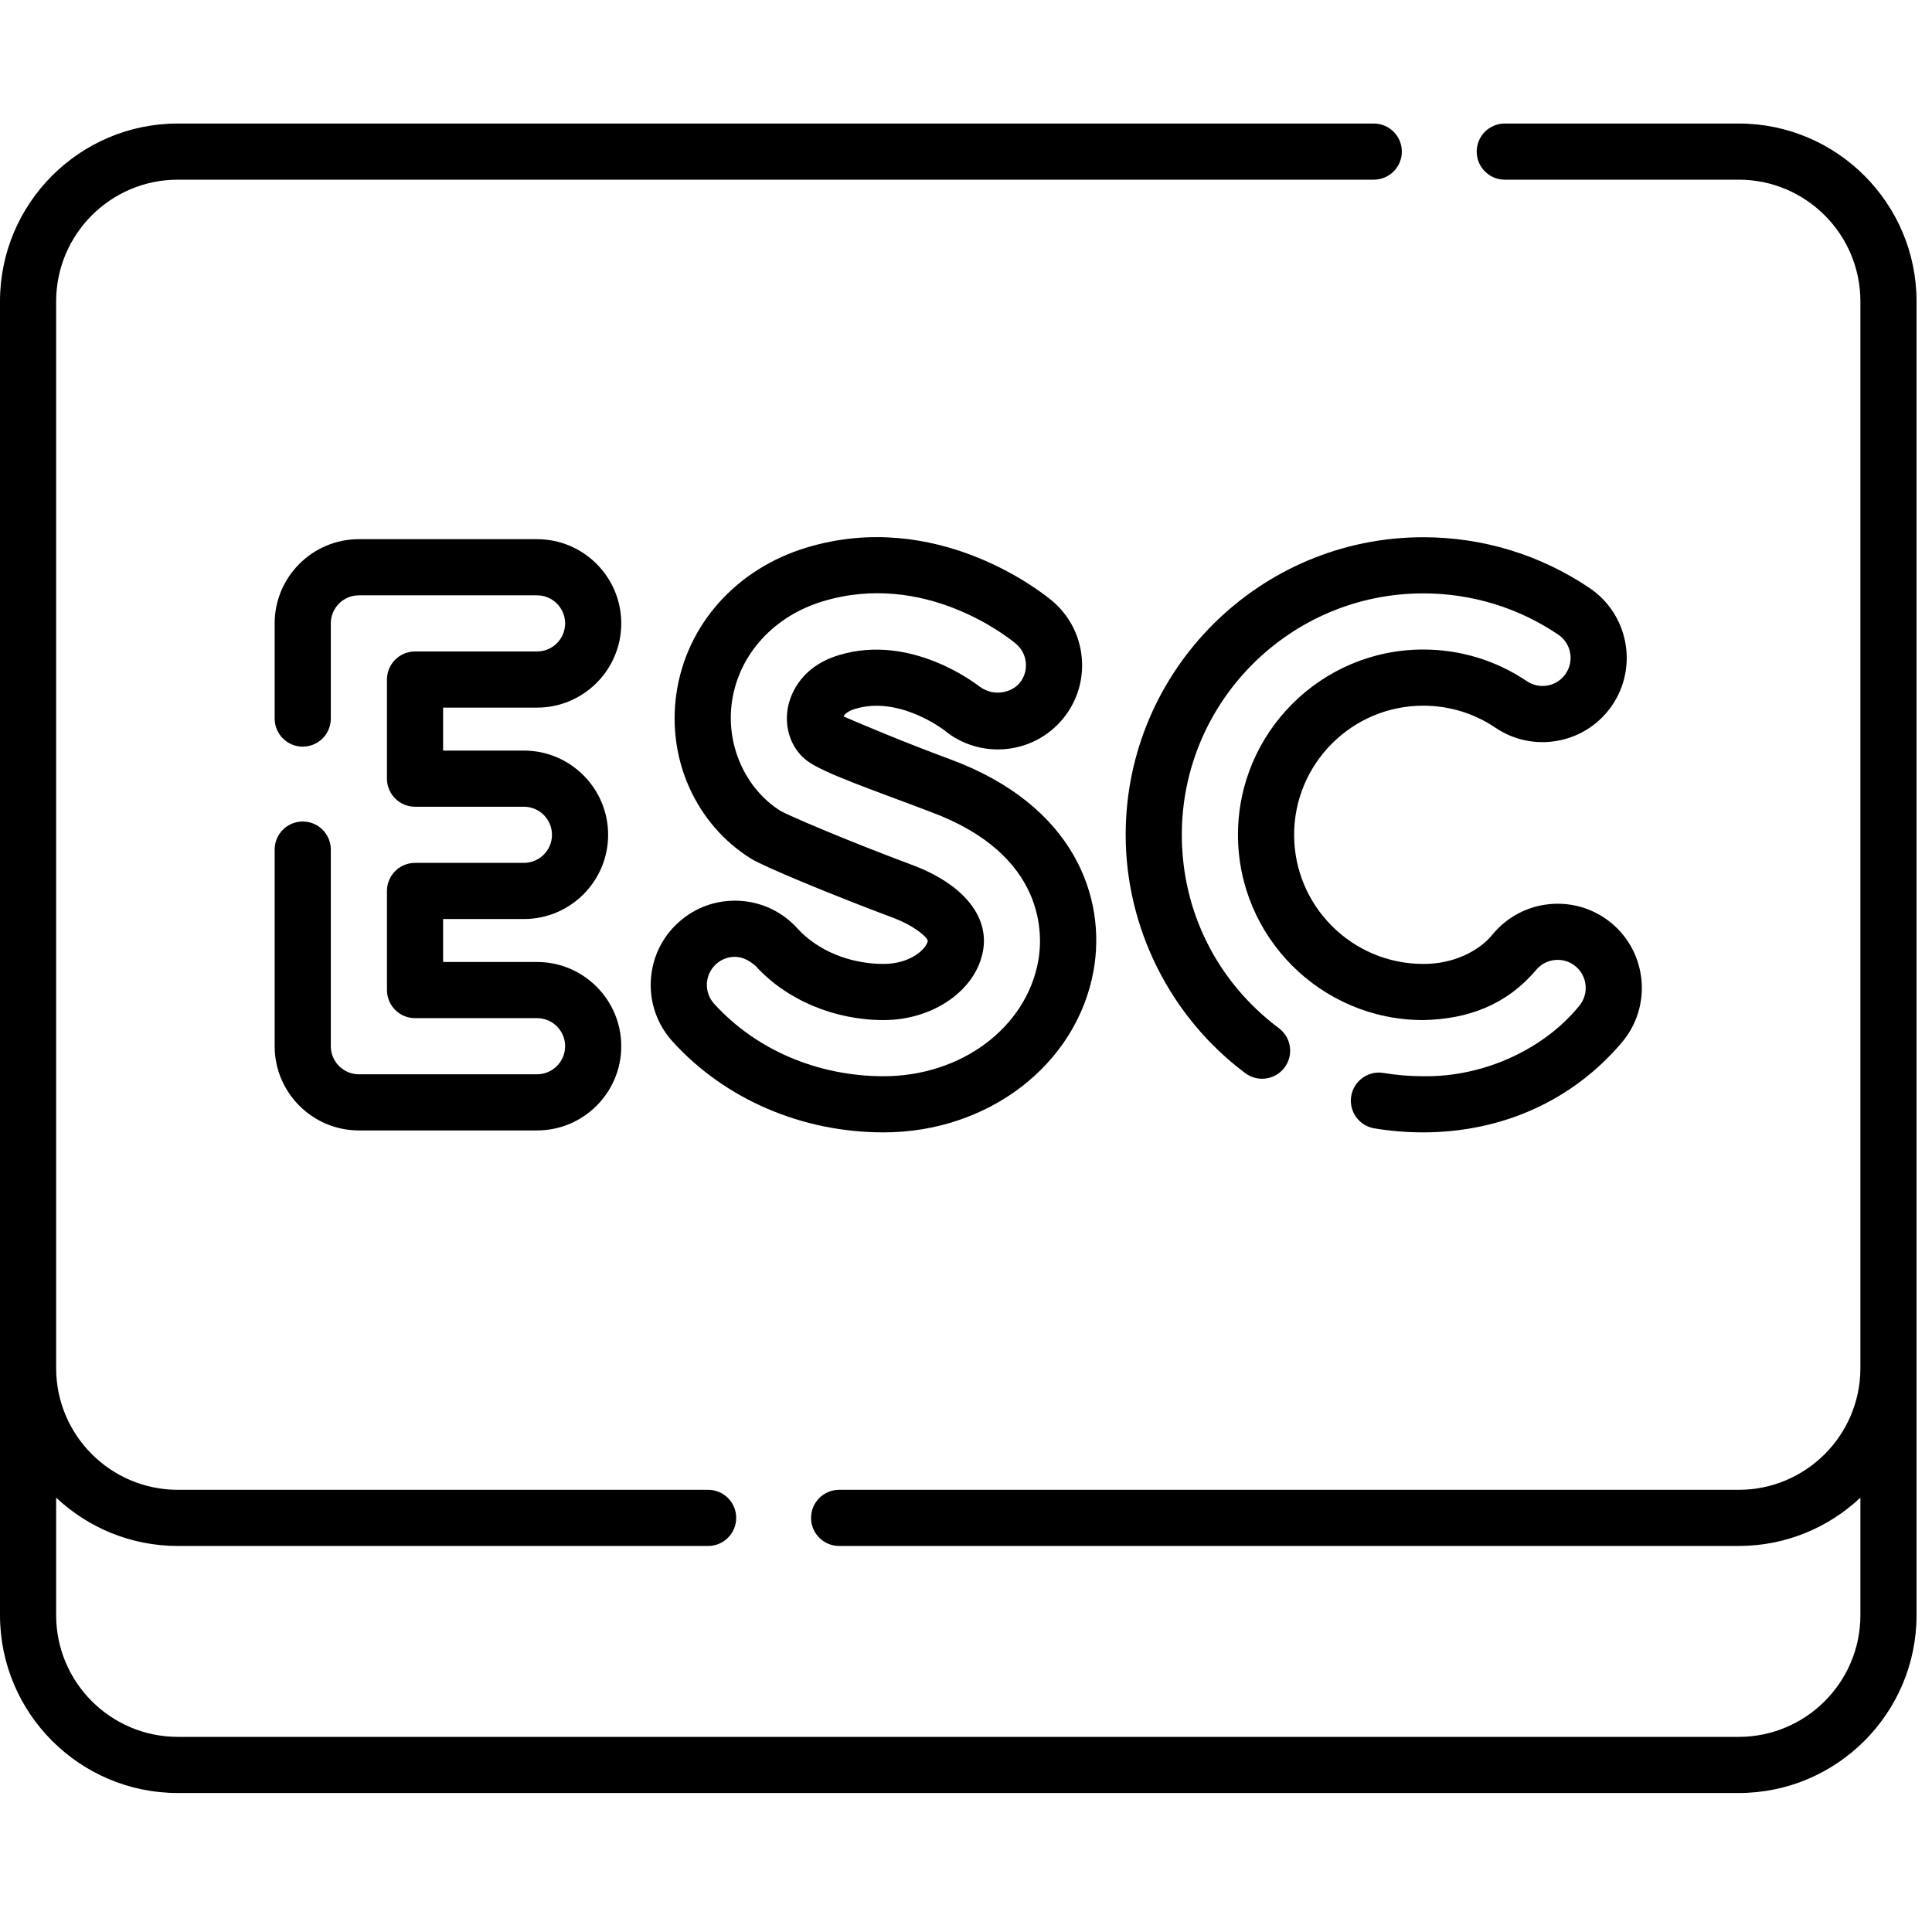 <?xml version="1.0" encoding="UTF-8" standalone="no"?>
<svg
   id="Capa_1"
   enable-background="new 0 0 512 512"
   height="32"
   viewBox="0 0 32 32"
   width="32"
   version="1.1"
   sodipodi:docname="escape.svg"
   inkscape:version="1.2.1 (9c6d41e4, 2022-07-14)"
   xmlns:inkscape="http://www.inkscape.org/namespaces/inkscape"
   xmlns:sodipodi="http://sodipodi.sourceforge.net/DTD/sodipodi-0.dtd"
   xmlns="http://www.w3.org/2000/svg"
   xmlns:svg="http://www.w3.org/2000/svg">
  <defs
     id="defs15" />
  <sodipodi:namedview
     id="namedview13"
     pagecolor="#ffffff"
     bordercolor="#000000"
     borderopacity="0.25"
     inkscape:showpageshadow="2"
     inkscape:pageopacity="0.0"
     inkscape:pagecheckerboard="0"
     inkscape:deskcolor="#d1d1d1"
     showgrid="false"
     inkscape:zoom="1"
     inkscape:cx="-90.5"
     inkscape:cy="96"
     inkscape:window-width="1280"
     inkscape:window-height="430"
     inkscape:window-x="0"
     inkscape:window-y="880"
     inkscape:window-maximized="0"
     inkscape:current-layer="Capa_1" />
  <g
     id="g10"
     transform="scale(0.062)">
    <path
       d="m 143.469,189.039 c 12.407,0 22.5,-10.094 22.5,-22.5 0,-12.406 -10.093,-22.5 -22.5,-22.5 H 95.875 c -12.407,0 -22.5,10.094 -22.5,22.5 v 25.425 c 0,4.143 3.358,7.5 7.5,7.5 4.142,0 7.5,-3.357 7.5,-7.5 v -25.425 c 0,-4.136 3.364,-7.5 7.5,-7.5 h 47.594 c 4.136,0 7.5,3.364 7.5,7.5 0,4.136 -3.364,7.5 -7.5,7.5 h -32.594 c -4.142,0 -7.5,3.357 -7.5,7.5 v 26.477 c 0,4.143 3.358,7.5 7.5,7.5 h 29.084 c 4.136,0 7.5,3.364 7.5,7.5 0,4.136 -3.364,7.5 -7.5,7.5 h -29.084 c -4.142,0 -7.5,3.357 -7.5,7.5 v 26.477 c 0,4.143 3.358,7.5 7.5,7.5 h 32.594 c 4.136,0 7.5,3.364 7.5,7.5 0,4.136 -3.364,7.5 -7.5,7.5 H 95.875 c -4.136,0 -7.5,-3.364 -7.5,-7.5 v -52.528 c 0,-4.143 -3.358,-7.5 -7.5,-7.5 -4.142,0 -7.5,3.357 -7.5,7.5 v 52.528 c 0,12.406 10.093,22.5 22.5,22.5 h 47.594 c 12.407,0 22.5,-10.094 22.5,-22.5 0,-12.406 -10.093,-22.5 -22.5,-22.5 h -25.094 v -11.477 h 21.584 c 12.407,0 22.5,-10.094 22.5,-22.5 0,-12.406 -10.093,-22.5 -22.5,-22.5 h -21.584 v -11.477 z"
       id="path2" />
    <path
       d="m 380.217,188.52 c 6.917,0 13.58,2.032 19.271,5.878 4.979,3.364 10.97,4.587 16.874,3.446 5.9,-1.143 11.002,-4.515 14.367,-9.495 6.944,-10.28 4.231,-24.295 -6.049,-31.24 -13.16,-8.89 -28.535,-13.589 -44.463,-13.589 -43.834,0 -79.496,35.662 -79.496,79.496 0,24.898 11.943,48.703 31.948,63.676 3.316,2.48 8.016,1.805 10.499,-1.511 2.481,-3.316 1.806,-8.017 -1.511,-10.499 -16.483,-12.336 -25.937,-31.168 -25.937,-51.666 0,-35.563 28.933,-64.496 64.496,-64.496 12.924,0 25.396,3.811 36.065,11.019 3.428,2.315 4.332,6.987 2.017,10.414 -1.121,1.66 -2.822,2.784 -4.789,3.165 -1.97,0.379 -3.966,-0.029 -5.624,-1.148 -8.18,-5.527 -17.747,-8.449 -27.669,-8.449 -27.292,0 -49.496,22.204 -49.496,49.496 0,27.292 22.204,49.496 49.496,49.496 11.921,-0.258 22.181,-3.988 30.159,-13.407 2.656,-3.168 7.397,-3.585 10.565,-0.932 3.17,2.657 3.587,7.397 0.932,10.566 -9.176,11.287 -25.146,19.027 -41.656,18.772 -3.561,0 -7.131,-0.293 -10.612,-0.872 -4.087,-0.68 -7.948,2.083 -8.628,6.169 -0.68,4.086 2.082,7.948 6.169,8.628 4.291,0.714 8.689,1.075 13.071,1.075 20.822,-0.022 39.809,-8.31 53.151,-24.137 7.969,-9.507 6.718,-23.727 -2.791,-31.698 -9.511,-7.968 -23.729,-6.714 -31.696,2.791 -3.642,4.616 -10.682,8.107 -18.664,8.044 -19.021,0 -34.496,-15.475 -34.496,-34.496 0,-19.021 15.475,-34.496 34.497,-34.496 z"
       id="path4" />
    <path
       d="m 236.061,257.512 c -9.04,0 -17.657,-3.554 -23.053,-9.508 -4.036,-4.452 -9.564,-7.067 -15.567,-7.362 -6.008,-0.294 -11.761,1.766 -16.213,5.801 -4.454,4.035 -7.069,9.563 -7.364,15.567 -0.295,6.002 1.765,11.761 5.801,16.214 13.989,15.436 34.544,24.288 56.396,24.288 28.026,0 51.615,-18.189 56.09,-43.251 3.425,-19.182 -4.866,-44.086 -38.406,-56.456 -11.876,-4.381 -23.141,-9.14 -28.402,-11.411 0.316,-0.666 1.266,-1.469 3.165,-2.04 11.588,-3.487 23.284,5.368 23.811,5.774 9.545,7.822 23.693,6.467 31.578,-3.041 3.837,-4.626 5.643,-10.469 5.084,-16.453 -0.558,-5.984 -3.413,-11.393 -8.039,-15.229 -3.064,-2.541 -30.933,-24.524 -65.413,-14.139 -18.845,5.677 -32.196,20.658 -34.844,39.1 -2.527,17.607 5.303,34.891 19.95,44.03 3.281,2.047 21.155,9.489 37.539,15.629 6.082,2.242 9.486,5.268 9.678,6.327 -0.394,2.21 -4.673,6.16 -11.791,6.16 z m 7.339,-26.548 c -18.841,-7.061 -33,-13.25 -34.825,-14.294 -9.458,-5.902 -14.699,-17.627 -13.042,-29.174 1.809,-12.599 11.128,-22.894 24.323,-26.867 26.989,-8.136 49.08,9.306 51.511,11.322 1.542,1.278 2.493,3.081 2.68,5.076 0.186,1.994 -0.416,3.941 -1.695,5.483 -1.874,2.251 -6.555,3.88 -10.633,0.927 -0.759,-0.55 -18.135,-14.286 -37.536,-8.447 -11.349,3.418 -13.433,12.068 -13.801,14.638 -0.748,5.207 1.062,10.373 5.089,13.511 4.344,3.385 18.095,8.005 33.084,13.738 31.276,11.536 29.974,33.34 28.831,39.747 -3.196,17.897 -20.576,30.888 -41.325,30.888 -17.626,0 -34.13,-7.057 -45.281,-19.36 -1.345,-1.484 -2.032,-3.404 -1.934,-5.405 0.098,-2.001 0.97,-3.844 2.455,-5.189 1.391,-1.261 3.163,-1.942 5.027,-1.942 1.584,0.044 3.239,0.467 5.566,2.463 8.191,9.038 20.963,14.435 34.167,14.435 13.254,0 24.671,-7.963 26.557,-18.523 1.672,-9.367 -5.526,-17.979 -19.218,-23.027 z"
       id="path6" />
    <path
       d="M 464.5,33 H 402 c -4.143,0 -7.5,3.357 -7.5,7.5 0,4.143 3.357,7.5 7.5,7.5 h 62.5 c 17.921,0 32.5,14.579 32.5,32.5 v 285 c 0,17.921 -14.579,32.5 -32.5,32.5 H 224.173 c -4.142,0 -7.5,3.357 -7.5,7.5 0,4.143 3.358,7.5 7.5,7.5 H 464.5 c 12.564,0 23.996,-4.913 32.5,-12.906 V 431.5 c 0,17.921 -14.579,32.5 -32.5,32.5 H 47.5 C 29.58,464 15,449.421 15,431.5 V 400.094 C 23.504,408.087 34.936,413 47.5,413 h 141.673 c 4.142,0 7.5,-3.357 7.5,-7.5 0,-4.143 -3.358,-7.5 -7.5,-7.5 H 47.5 C 29.58,398 15,383.421 15,365.5 V 80.5 C 15,62.579 29.58,48 47.5,48 H 367 c 4.143,0 7.5,-3.357 7.5,-7.5 0,-4.143 -3.357,-7.5 -7.5,-7.5 H 47.5 C 21.309,33 0,54.309 0,80.5 v 351 C 0,457.691 21.309,479 47.5,479 h 417 c 26.191,0 47.5,-21.309 47.5,-47.5 V 80.5 C 512,54.309 490.691,33 464.5,33 Z"
       id="path8" />
  </g>
</svg>
